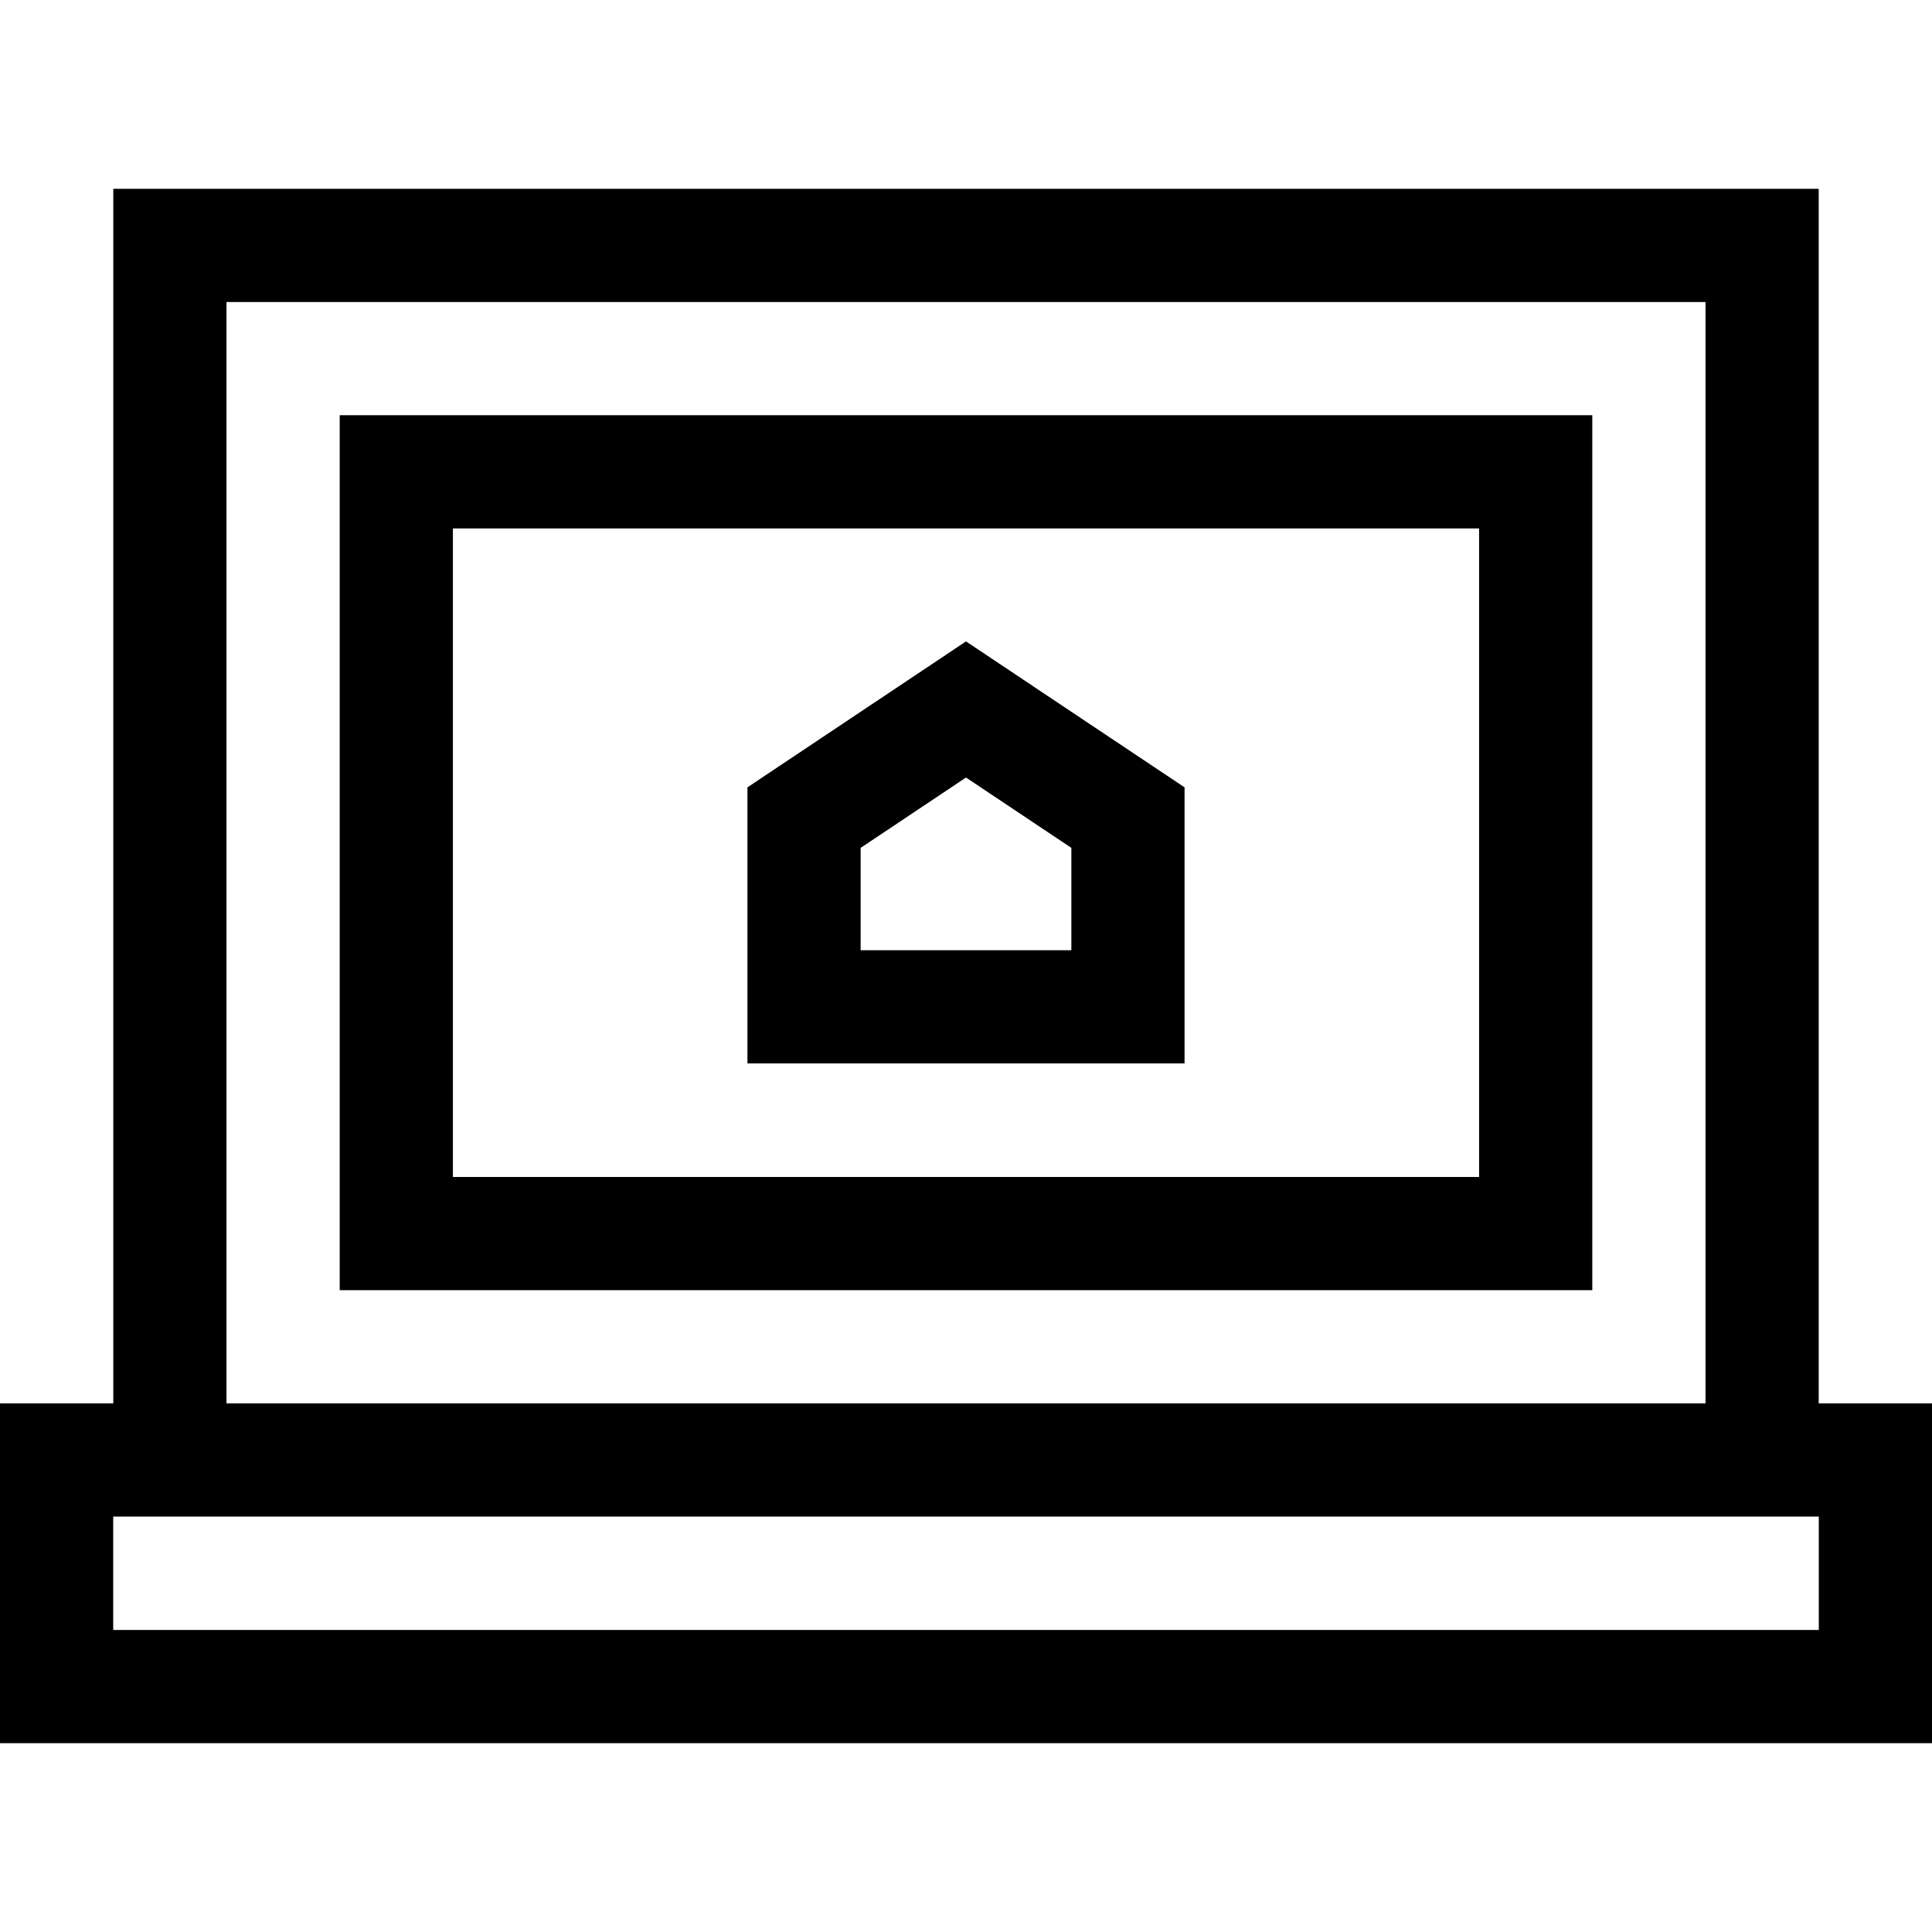 <?xml version="1.0" encoding="iso-8859-1"?>
<!-- Generator: Adobe Illustrator 19.0.0, SVG Export Plug-In . SVG Version: 6.00 Build 0)  -->
<svg version="1.1" id="Capa_1" xmlns="http://www.w3.org/2000/svg" xmlns:xlink="http://www.w3.org/1999/xlink" x="0px" y="0px"
	 viewBox="0 0 512 512" style="enable-background:new 0 0 512 512;" xml:space="preserve">
<g>
	<g>
		<path d="M481.976,371.912V50.04H30.024v321.872H0v90.048h512v-90.048H481.976z M60.024,80.04h391.951v291.872H60.024V80.04z
			 M482,431.96H30v-30.048h452V431.96z"/>
	</g>
</g>
<g>
	<g>
		<path d="M256,169.979l-57.92,38.677v73.161h115.84v-73.162h0L256,169.979z M283.92,251.816h-55.84v-27.12L256,206.053
			l27.92,18.644V251.816z"/>
	</g>
</g>
<g>
	<g>
		<path d="M90.024,110.04v231.872h331.951V110.04H90.024z M120.024,311.912V140.04h271.951v171.872H120.024z"/>
	</g>
</g>
<g>
</g>
<g>
</g>
<g>
</g>
<g>
</g>
<g>
</g>
<g>
</g>
<g>
</g>
<g>
</g>
<g>
</g>
<g>
</g>
<g>
</g>
<g>
</g>
<g>
</g>
<g>
</g>
<g>
</g>
</svg>
